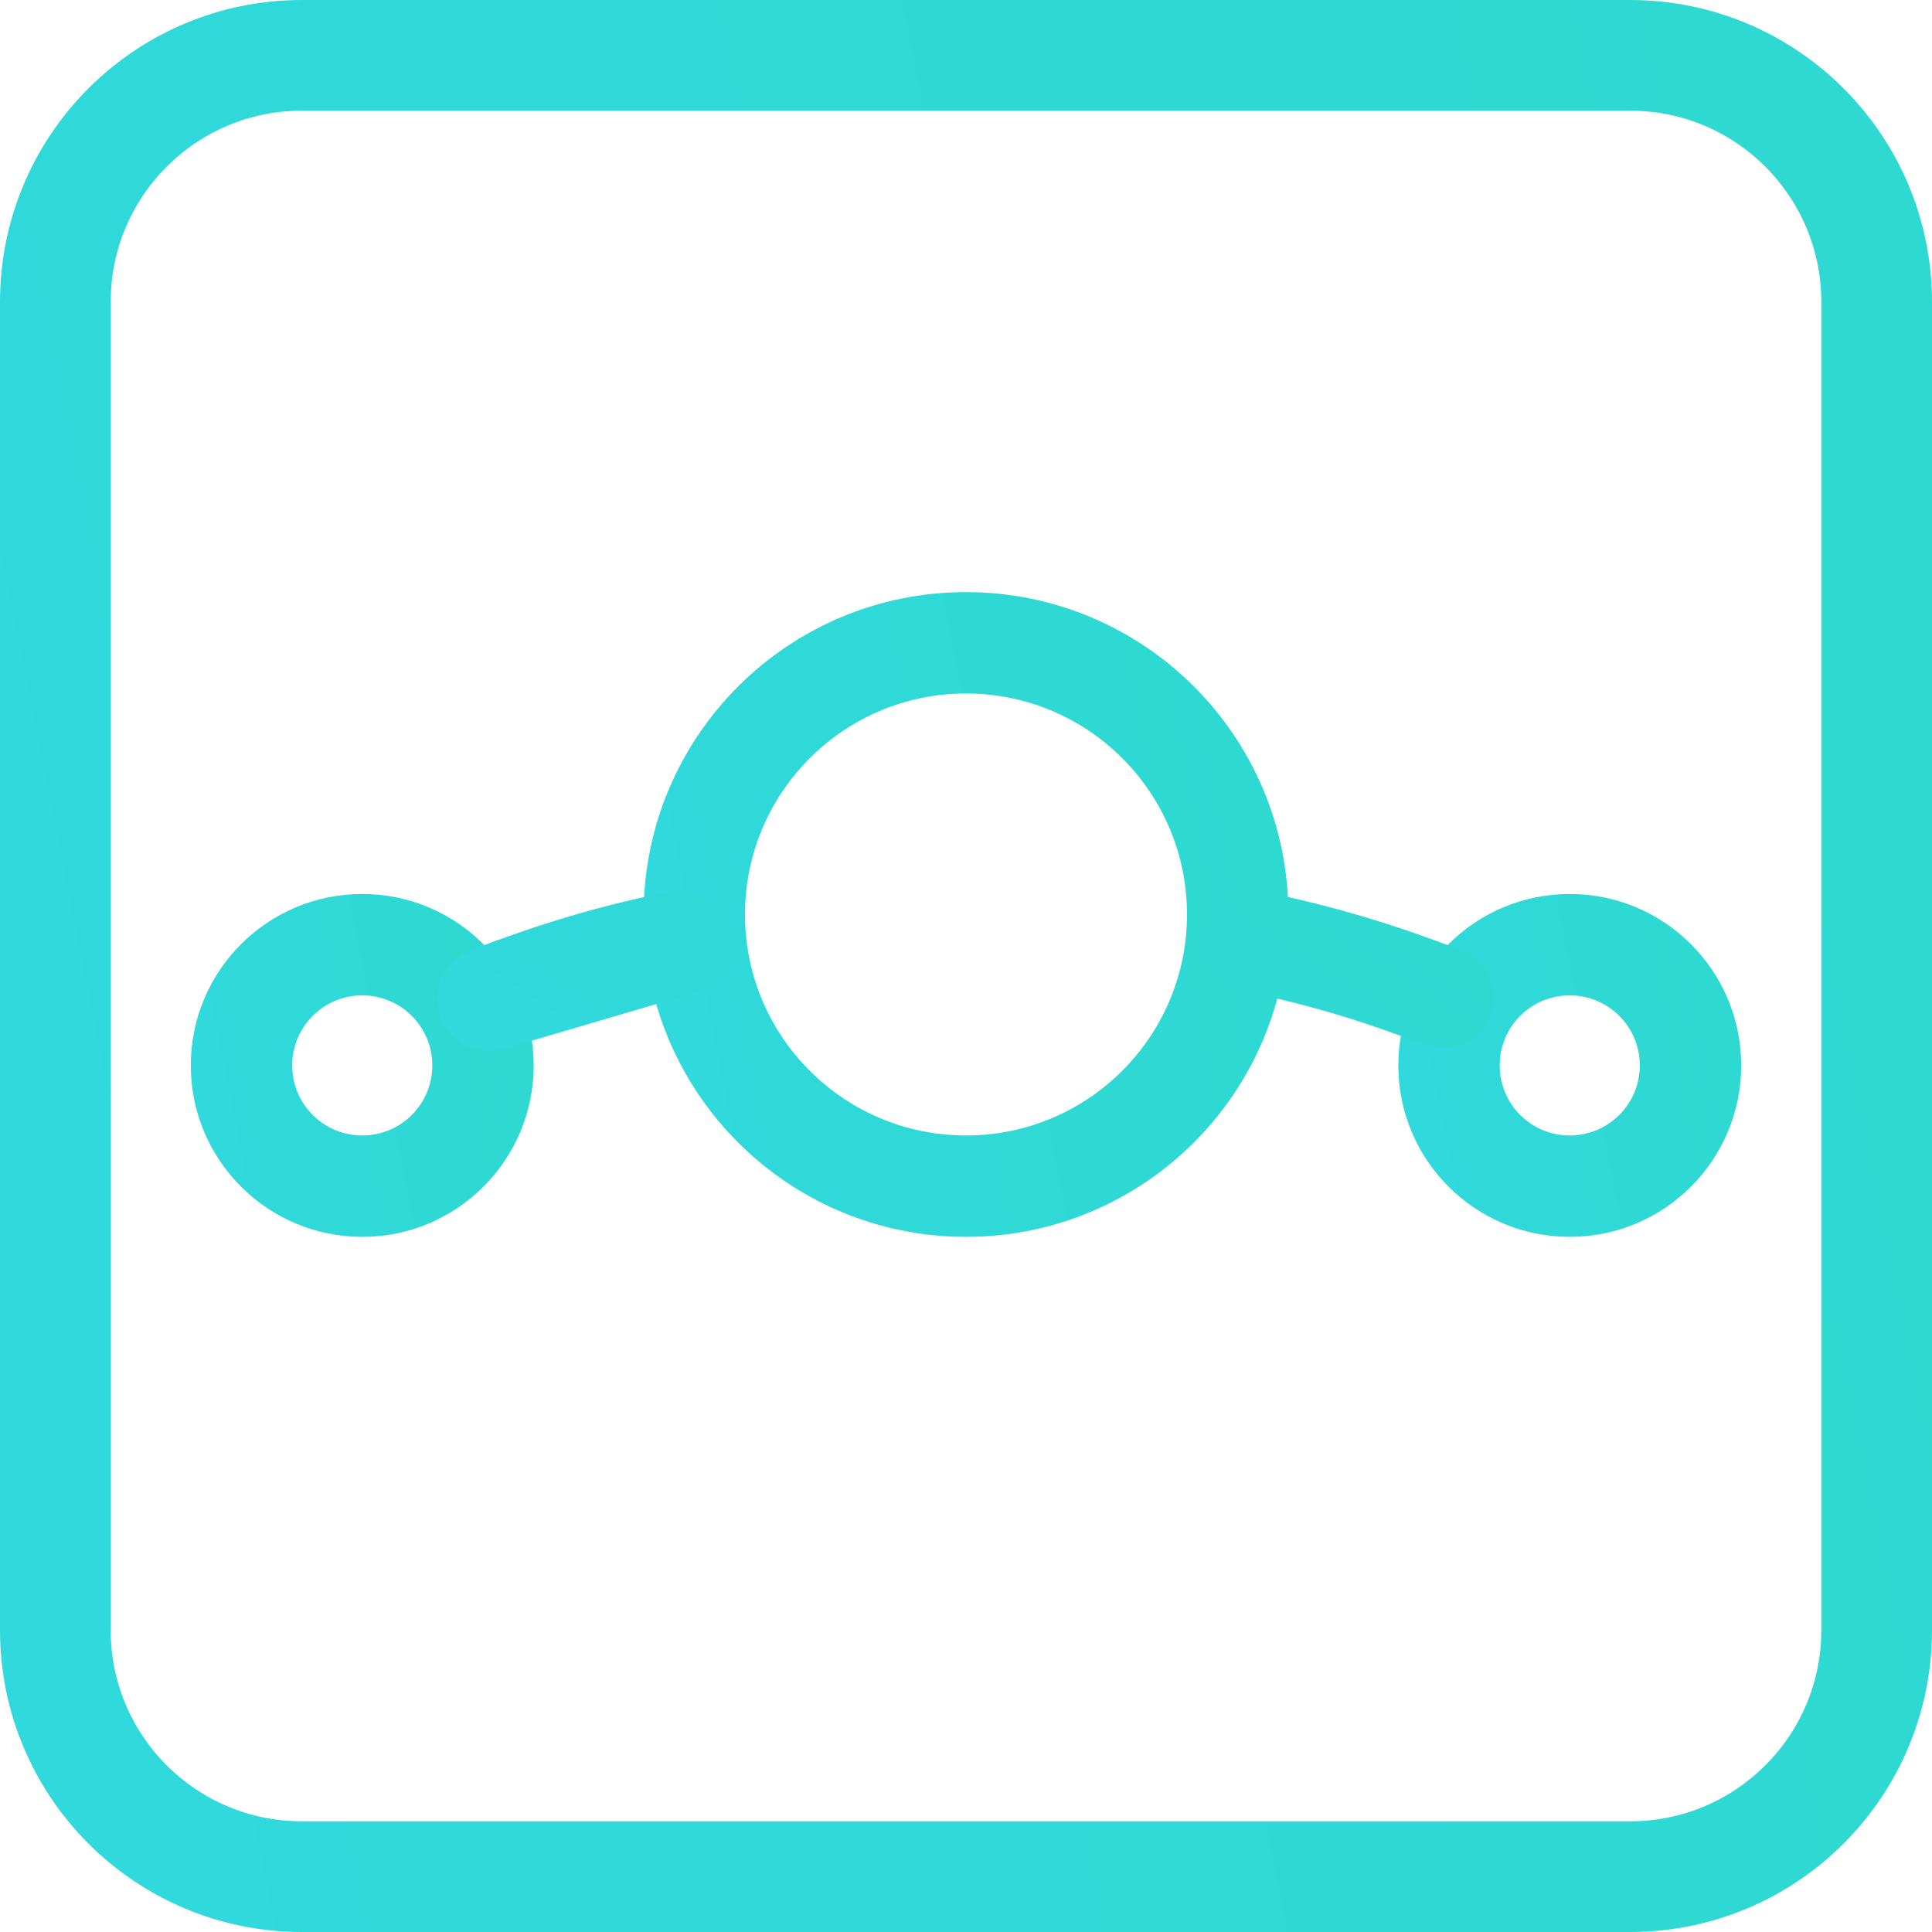 <svg width="192" height="192" viewBox="0 0 192 192" fill="none" xmlns="http://www.w3.org/2000/svg">
<path d="M30 5.5H162C175.531 5.5 186.5 16.469 186.5 30V162C186.5 175.531 175.531 186.5 162 186.5H30C16.469 186.5 5.5 175.531 5.5 162V30C5.5 16.469 16.469 5.5 30 5.5Z" stroke="url(#paint0_linear)" stroke-width="11"/>
<path d="M73.037 90.88C73.037 78.198 83.318 67.918 96 67.918C108.682 67.918 118.962 78.198 118.962 90.88C118.962 103.562 108.682 113.842 96 113.842C83.318 113.842 73.037 103.562 73.037 90.88ZM96 59.843C78.858 59.843 64.962 73.738 64.962 90.88C64.962 108.022 78.858 121.917 96 121.917C113.141 121.917 127.037 108.022 127.037 90.88C127.037 73.738 113.141 59.843 96 59.843Z" fill="url(#paint1_linear)" stroke="url(#paint2_linear)" stroke-width="2"/>
<path d="M28.037 105.88C28.037 101.482 31.602 97.918 36 97.918C40.398 97.918 43.962 101.482 43.962 105.88C43.962 110.278 40.398 113.842 36 113.842C31.602 113.842 28.037 110.278 28.037 105.88ZM36 89.843C27.143 89.843 19.962 97.023 19.962 105.88C19.962 114.737 27.143 121.917 36 121.917C44.857 121.917 52.037 114.737 52.037 105.88C52.037 97.023 44.857 89.843 36 89.843Z" fill="url(#paint3_linear)" stroke="url(#paint4_linear)" stroke-width="2"/>
<path d="M148.037 105.88C148.037 101.482 151.602 97.918 156 97.918C160.397 97.918 163.962 101.482 163.962 105.88C163.962 110.278 160.397 113.842 156 113.842C151.602 113.842 148.037 110.278 148.037 105.88ZM156 89.843C147.143 89.843 139.962 97.023 139.962 105.88C139.962 114.737 147.143 121.917 156 121.917C164.857 121.917 172.037 114.737 172.037 105.88C172.037 97.023 164.857 89.843 156 89.843Z" fill="url(#paint5_linear)" stroke="url(#paint6_linear)" stroke-width="2"/>
<path d="M66.784 89.578C59.703 91.007 53.82 92.8 47.082 95.391C44.984 96.198 43.936 98.526 44.667 100.631C45.399 102.74 47.658 103.903 49.8 103.273L68.729 97.709C70.87 97.079 72.146 94.885 71.633 92.713C71.121 90.545 68.994 89.132 66.784 89.578ZM144.915 95.39C138.179 92.8 132.298 91.008 125.22 89.579C123.012 89.133 120.909 90.614 120.516 92.803C120.12 95.004 121.587 97.081 123.749 97.519C130.239 98.837 135.639 100.478 141.93 102.894C143.996 103.687 146.344 102.702 147.178 100.628C148.008 98.563 147.011 96.196 144.915 95.39Z" fill="url(#paint7_linear)" stroke="url(#paint8_linear)" stroke-width="2"/>
<defs>
<linearGradient id="paint0_linear" x1="30.256" y1="1671.11" x2="592.608" y2="1558.88" gradientUnits="userSpaceOnUse">
<stop stop-color="#33D9EB"/>
<stop offset="1" stop-color="#2CD9CB"/>
</linearGradient>
<linearGradient id="paint1_linear" x1="75.429" y1="583.716" x2="251.384" y2="548.601" gradientUnits="userSpaceOnUse">
<stop stop-color="#33D9EB"/>
<stop offset="1" stop-color="#2CD9CB"/>
</linearGradient>
<linearGradient id="paint2_linear" x1="75.429" y1="583.716" x2="251.384" y2="548.601" gradientUnits="userSpaceOnUse">
<stop stop-color="#33D9EB"/>
<stop offset="1" stop-color="#2CD9CB"/>
</linearGradient>
<linearGradient id="paint3_linear" x1="25.702" y1="352.605" x2="113.789" y2="335.026" gradientUnits="userSpaceOnUse">
<stop stop-color="#33D9EB"/>
<stop offset="1" stop-color="#2CD9CB"/>
</linearGradient>
<linearGradient id="paint4_linear" x1="25.702" y1="352.605" x2="113.789" y2="335.026" gradientUnits="userSpaceOnUse">
<stop stop-color="#33D9EB"/>
<stop offset="1" stop-color="#2CD9CB"/>
</linearGradient>
<linearGradient id="paint5_linear" x1="145.702" y1="352.605" x2="233.789" y2="335.026" gradientUnits="userSpaceOnUse">
<stop stop-color="#33D9EB"/>
<stop offset="1" stop-color="#2CD9CB"/>
</linearGradient>
<linearGradient id="paint6_linear" x1="145.702" y1="352.605" x2="233.789" y2="335.026" gradientUnits="userSpaceOnUse">
<stop stop-color="#33D9EB"/>
<stop offset="1" stop-color="#2CD9CB"/>
</linearGradient>
<linearGradient id="paint7_linear" x1="60.811" y1="204.695" x2="152.28" y2="62.352" gradientUnits="userSpaceOnUse">
<stop stop-color="#33D9EB"/>
<stop offset="1" stop-color="#2CD9CB"/>
</linearGradient>
<linearGradient id="paint8_linear" x1="60.811" y1="204.695" x2="152.28" y2="62.352" gradientUnits="userSpaceOnUse">
<stop stop-color="#33D9EB"/>
<stop offset="1" stop-color="#2CD9CB"/>
</linearGradient>
</defs>
</svg>
